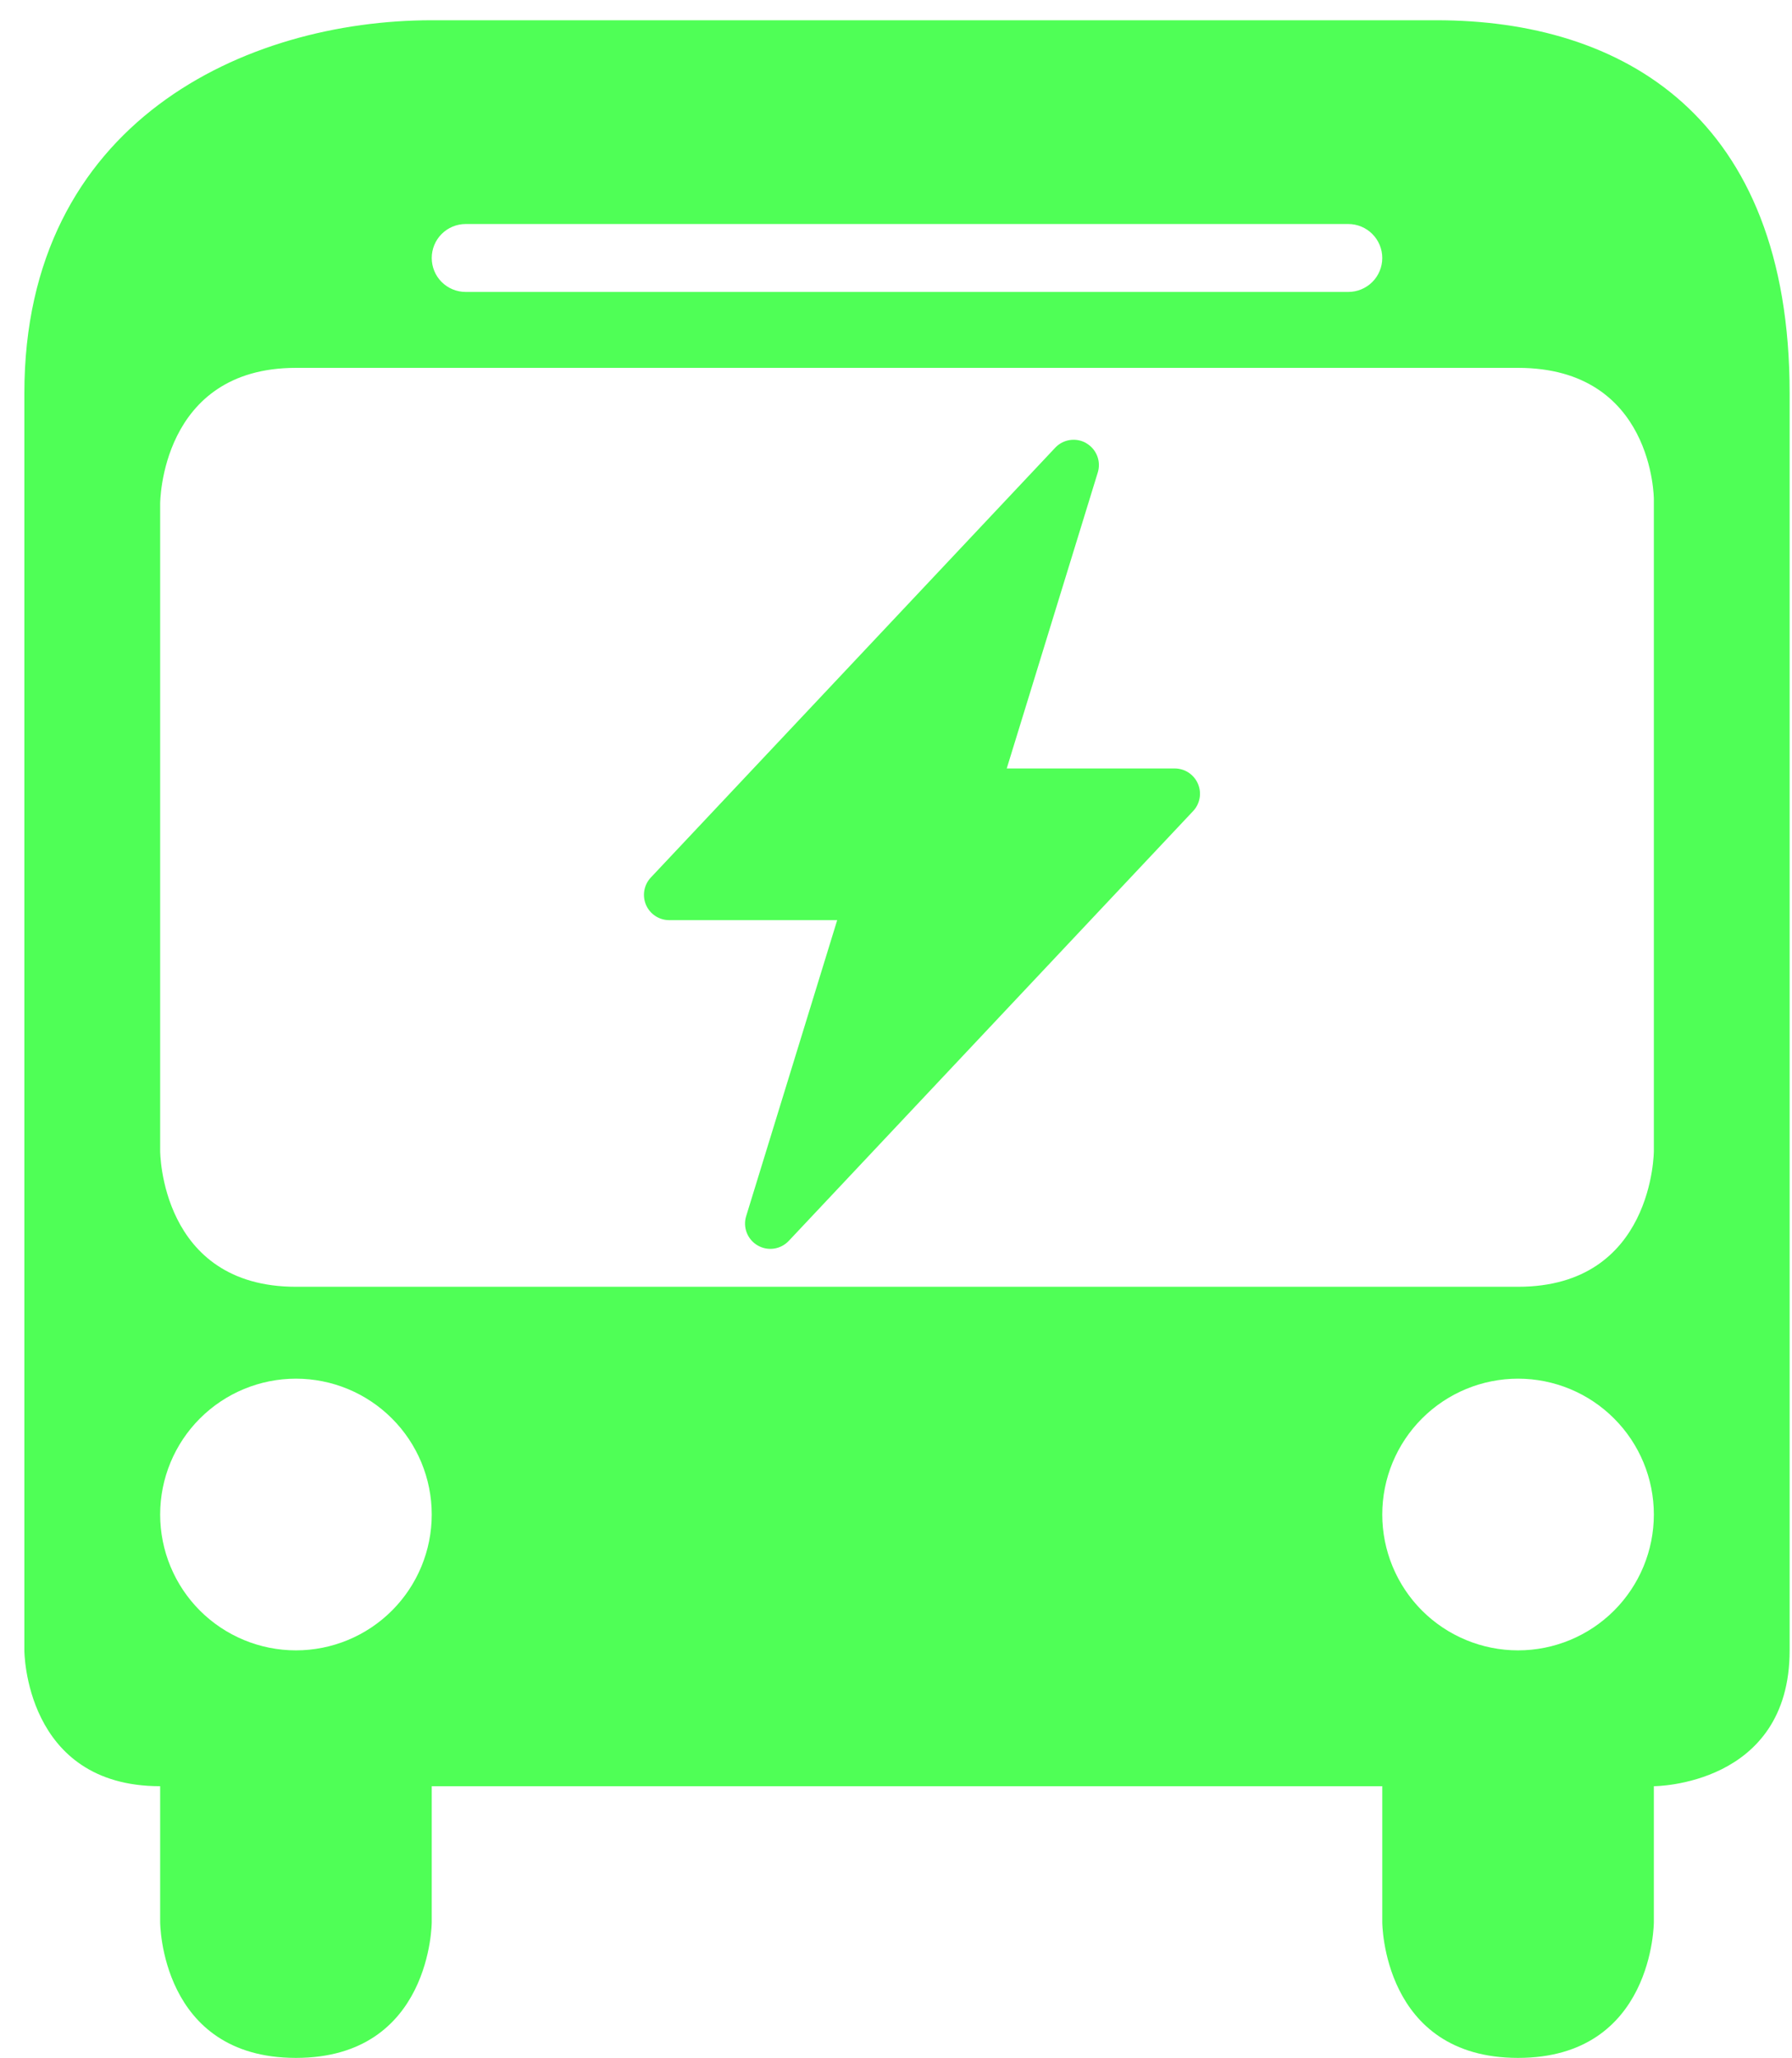 <svg width="54" height="62" viewBox="0 0 54 62" fill="none" xmlns="http://www.w3.org/2000/svg">
<path d="M13.01 0.61C7.428 0.61 0.734 3.651 0.734 11.847V49.713C0.734 49.713 0.734 53.805 4.826 53.805V57.897C4.826 57.897 4.826 61.989 8.918 61.989C13.01 61.989 13.01 57.897 13.01 57.897V53.805H41.653V57.897C41.653 57.897 41.653 61.989 45.745 61.989C49.837 61.989 49.837 57.897 49.837 57.897V53.805C49.837 53.805 53.929 53.805 53.929 49.713V11.847C53.929 3.479 48.871 0.61 43.29 0.61H13.01ZM14.033 6.748H40.63C40.901 6.748 41.161 6.856 41.353 7.048C41.545 7.24 41.653 7.5 41.653 7.771C41.653 8.043 41.545 8.303 41.353 8.495C41.161 8.686 40.901 8.794 40.63 8.794H14.033C13.761 8.794 13.501 8.686 13.309 8.495C13.117 8.303 13.01 8.043 13.01 7.771C13.01 7.5 13.117 7.24 13.309 7.048C13.501 6.856 13.761 6.748 14.033 6.748ZM8.918 11.081H45.745C49.837 11.081 49.837 15.038 49.837 15.038V34.669C49.837 34.669 49.837 38.761 45.745 38.761H8.918C4.826 38.761 4.826 34.669 4.826 34.669V15.173C4.826 15.173 4.826 11.081 8.918 11.081ZM8.918 41.529C10.003 41.529 11.044 41.96 11.811 42.728C12.579 43.495 13.01 44.536 13.01 45.621C13.01 46.706 12.579 47.747 11.811 48.515C11.044 49.282 10.003 49.713 8.918 49.713C7.833 49.713 6.792 49.282 6.024 48.515C5.257 47.747 4.826 46.706 4.826 45.621C4.826 44.536 5.257 43.495 6.024 42.728C6.792 41.96 7.833 41.529 8.918 41.529ZM45.745 41.529C46.83 41.529 47.871 41.96 48.638 42.728C49.406 43.495 49.837 44.536 49.837 45.621C49.837 46.706 49.406 47.747 48.638 48.515C47.871 49.282 46.83 49.713 45.745 49.713C44.66 49.713 43.619 49.282 42.851 48.515C42.084 47.747 41.653 46.706 41.653 45.621C41.653 44.536 42.084 43.495 42.851 42.728C43.619 41.96 44.66 41.529 45.745 41.529Z" fill="#4FFF56"/>
<path d="M32.734 13.351C32.884 13.437 32.999 13.572 33.062 13.732C33.125 13.893 33.131 14.07 33.08 14.234L30.337 23.148H35.398C35.547 23.148 35.693 23.191 35.817 23.273C35.941 23.355 36.039 23.471 36.098 23.608C36.157 23.744 36.175 23.895 36.149 24.041C36.123 24.188 36.055 24.324 35.953 24.432L23.768 37.379C23.65 37.504 23.493 37.586 23.323 37.611C23.152 37.636 22.979 37.602 22.83 37.515C22.681 37.429 22.566 37.294 22.503 37.134C22.441 36.974 22.434 36.797 22.485 36.633L25.228 27.717H20.167C20.018 27.717 19.872 27.674 19.748 27.592C19.624 27.511 19.526 27.394 19.467 27.258C19.408 27.121 19.391 26.97 19.416 26.824C19.442 26.677 19.51 26.541 19.612 26.433L31.798 13.486C31.916 13.361 32.072 13.279 32.242 13.255C32.412 13.23 32.586 13.263 32.734 13.349V13.351Z" fill="#4FFF56"/>
</svg>
